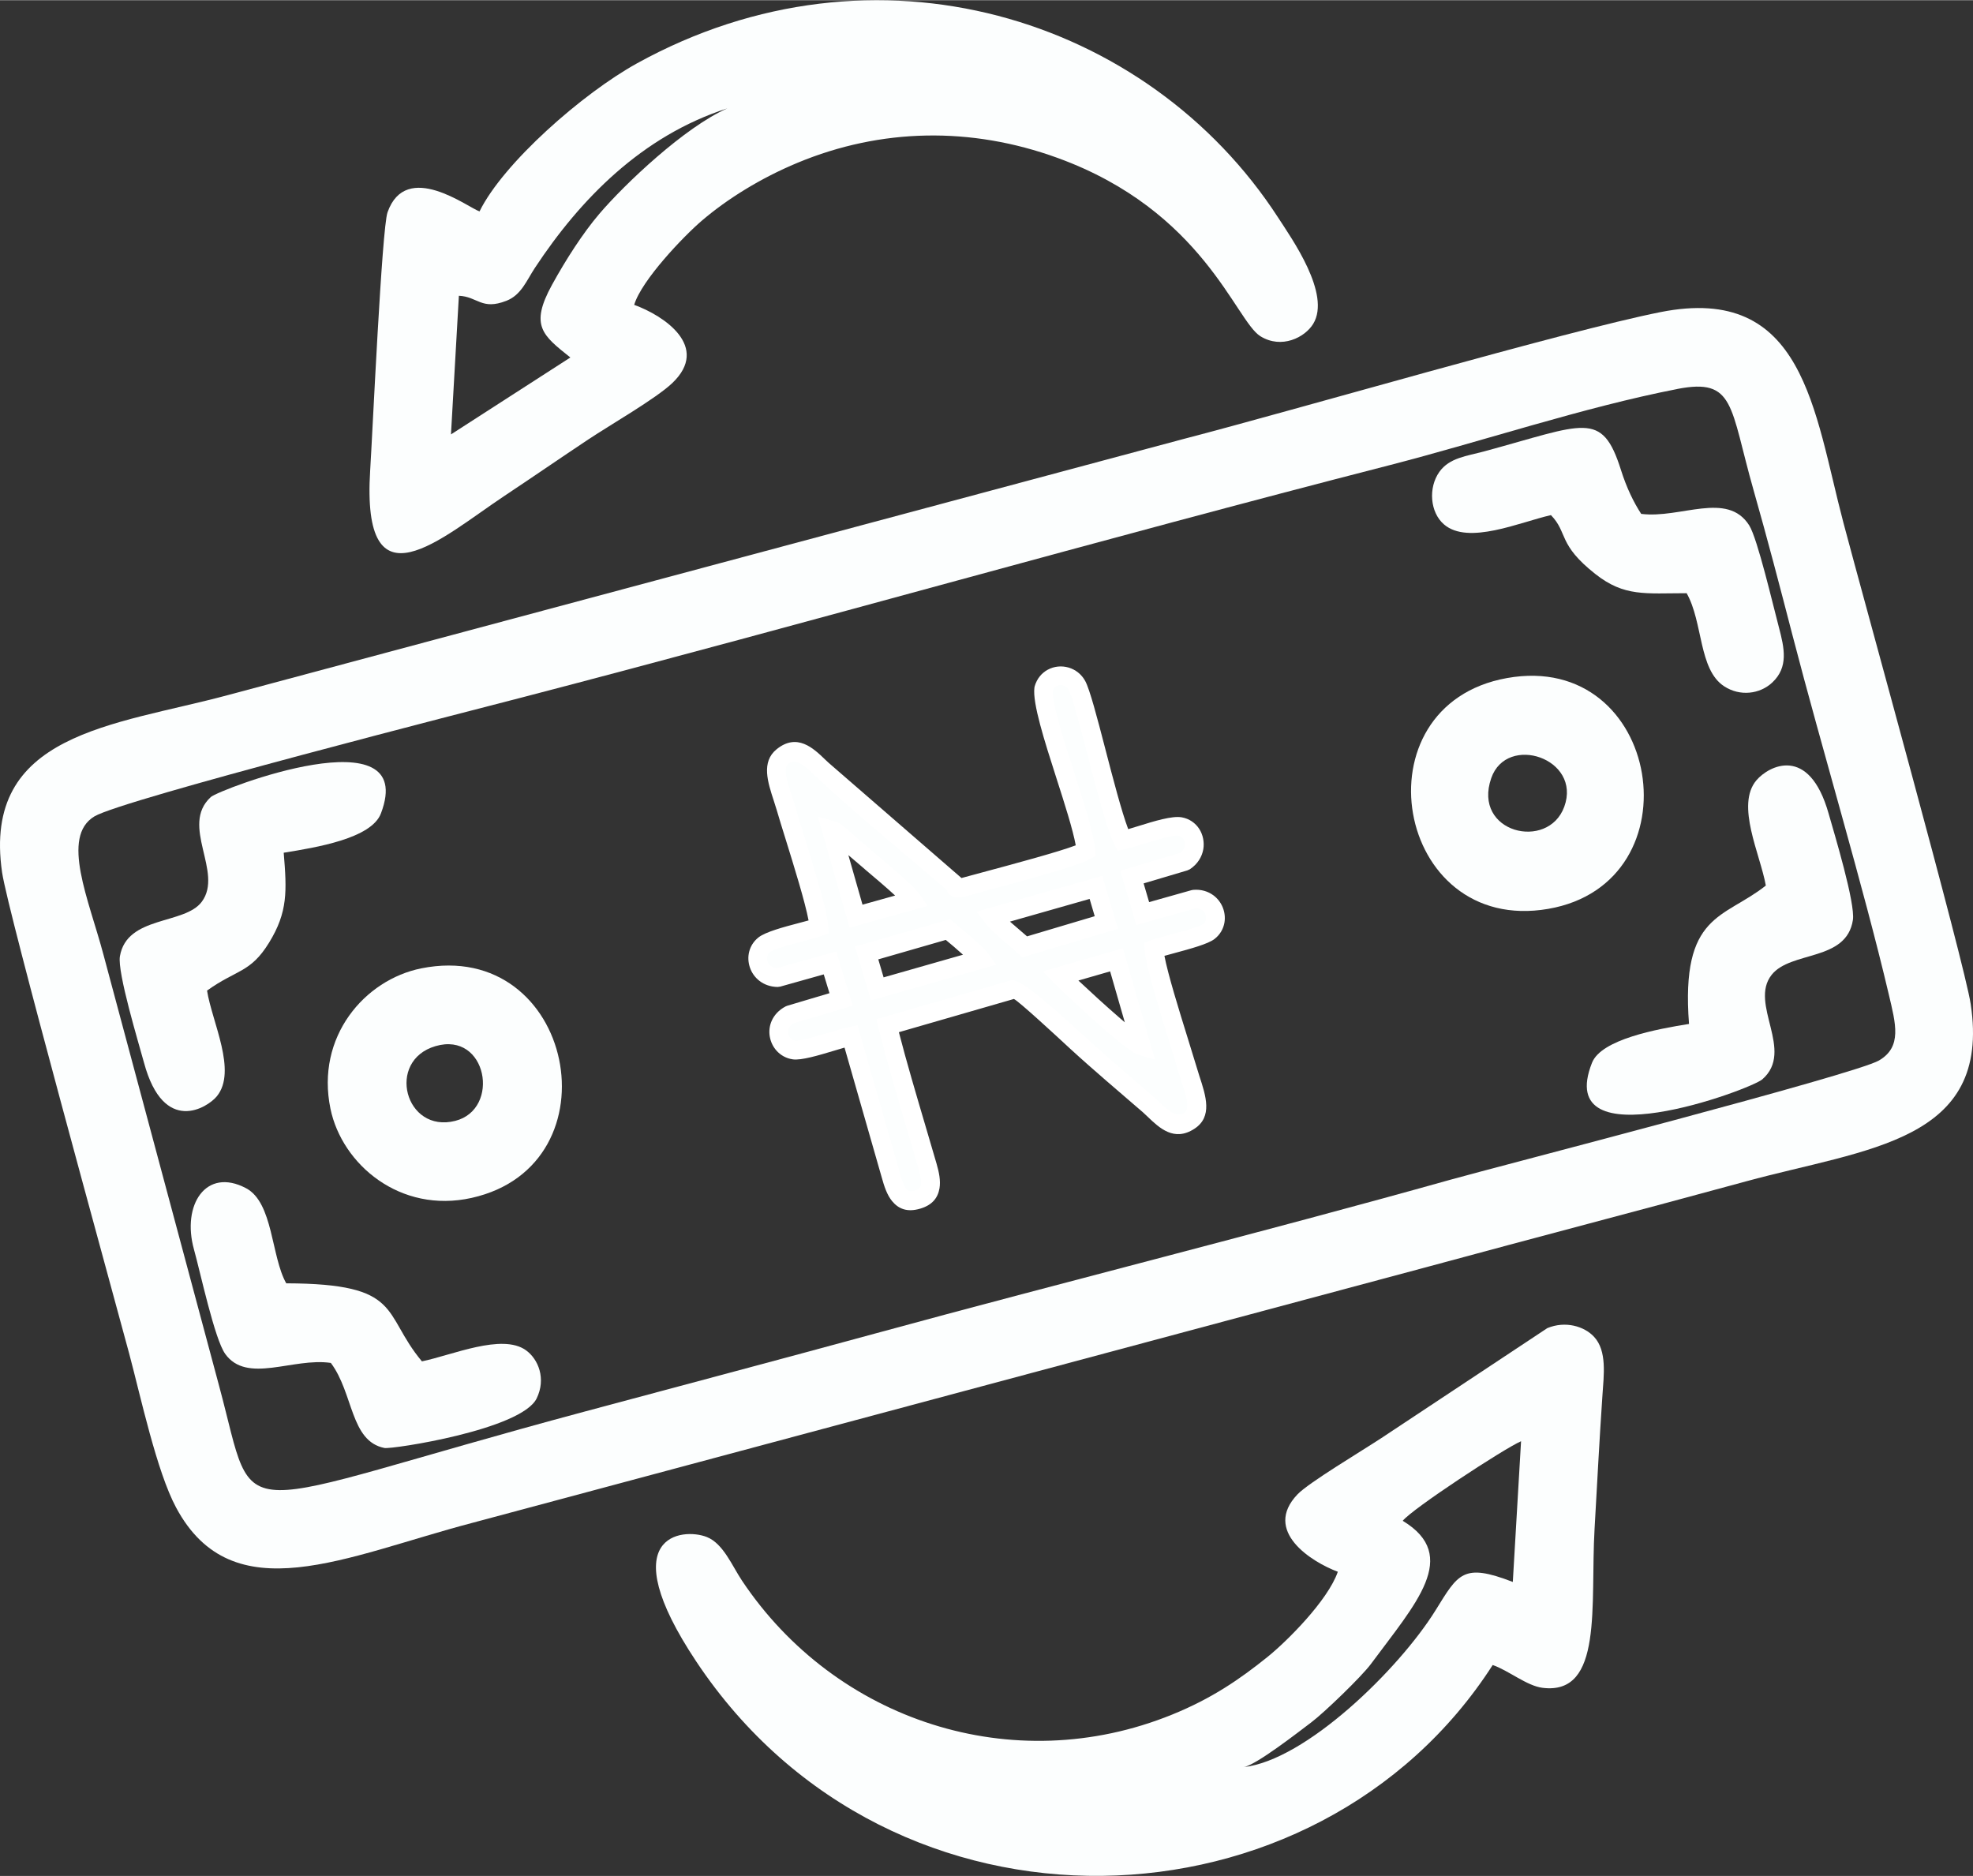 <?xml version="1.0" encoding="UTF-8"?>
<!DOCTYPE svg PUBLIC "-//W3C//DTD SVG 1.1//EN" "http://www.w3.org/Graphics/SVG/1.1/DTD/svg11.dtd">
<!-- Creator: CorelDRAW 2021 (64-Bit) -->
<svg xmlns="http://www.w3.org/2000/svg" xml:space="preserve" width="0.631in" height="0.6in" version="1.1" style="shape-rendering:geometricPrecision; text-rendering:geometricPrecision; image-rendering:optimizeQuality; fill-rule:evenodd; clip-rule:evenodd"
viewBox="0 0 631.31 600.17"
 xmlns:xlink="http://www.w3.org/1999/xlink"
 xmlns:xodm="http://www.corel.com/coreldraw/odm/2003">
 <rect x="0" y="0" width="631.31" height="600.17" fill="#333333" stroke="none"/>
 <defs>
  <style type="text/css">
   <![CDATA[
    .fil0 {fill:#FCFEFE}
    .fil1 {fill:white;fill-rule:nonzero}
   ]]>
  </style>
 </defs>
 <g id="Layer_x0020_1">
  <g id="_1282041896816">
   <path class="fil0" d="M566.86 311.87c6.15,-7.78 23.96,-4.2 26.02,-17.57 0.82,-5.31 -5.89,-27.46 -7.78,-34.09 -6.27,-22.1 -19.2,-15.2 -23.09,-10.61 -6.71,7.93 1.22,23.64 3.01,33.68 -13.43,10.68 -27.28,8.76 -24.58,44.28 -10.07,1.61 -28.06,4.89 -31.04,12.43 -12.64,31.94 50.68,8.61 54.48,5.31 10.51,-9.14 -4.36,-24.14 2.99,-33.44z"/>
   <path class="fil0" d="M496.27 164.76c5.5,5.69 2.1,9.32 14.24,18.87 9.26,7.29 15.97,6.12 29.17,6.11 5.29,9.3 3.78,24.42 12,29.78 5.08,3.32 11.44,2.52 15.42,-1.22 5.17,-4.87 3.91,-10.86 2.07,-17.77 -1.78,-6.66 -6.81,-28.3 -9.47,-32.5 -7.02,-11.07 -22,-2.07 -34.56,-3.67 -2.39,-3.68 -4.65,-8.26 -6.49,-14.1 -6.09,-19.24 -11.71,-14.55 -43.74,-5.9 -5.58,1.51 -11.13,2.03 -14.35,6.56 -3.59,5.04 -3.01,12.95 1.48,16.81 7.77,6.69 24.31,-0.74 34.25,-2.98z"/>
   <path class="fil0" d="M536.71 124.39c18.46,-3.58 16.73,5.48 24.4,32.43 4.44,15.58 8.43,30.89 12.44,46.36 9.47,36.54 22.7,80.44 30.8,114.87 2.24,9.51 4.34,16.83 -3.12,21.2 -7.64,4.48 -121.94,33.9 -136.97,38.11 -61.06,17.11 -123.29,32.62 -184.44,49.31 -31.28,8.53 -61.66,16.57 -92.8,24.93 -117.02,31.39 -104.35,38.33 -116.91,-8.22l-37.02 -138.04c-4.62,-17.42 -13.77,-37.68 -2.86,-44.2 9,-5.38 122.13,-34.22 136.96,-38.09 92.38,-24.06 185.21,-50.59 277.19,-74.21 29.7,-7.63 62.39,-18.62 92.34,-24.44zm-536.04 154.7c1.85,12.7 34.46,130.81 40.65,153.89 3.74,13.98 8.79,37.69 15.04,49.35 18.13,33.79 54.25,15.51 94.83,4.85l305.96 -82c33.89,-9.2 67.5,-17.96 101.58,-27.26 38.64,-10.54 78.5,-12.54 71.85,-56.68 -2,-13.29 -34.46,-130.3 -40.72,-154 -9.48,-35.87 -12.52,-76.58 -58.54,-67.44 -30.39,6.04 -116.99,31.37 -152.71,40.62l-305.9 81.98c-36.2,9.72 -78.55,12 -72.04,56.69z"/>
   <path class="fil0" d="M139.35 334.66c16.51,-4.84 20.95,20.18 6.33,23.91 -16.07,4.1 -22.25,-19.25 -6.33,-23.91zm-33.61 20.04c3.69,17.8 22.29,33.62 45.17,28.52 47.24,-10.53 32.74,-83.21 -16.09,-73.45 -18.13,3.63 -33.86,21.88 -29.08,44.93z"/>
   <path class="fil0" d="M90.78 272.78c10.3,-1.67 28.04,-4.52 31.1,-12.56 12.24,-32.13 -51.77,-7.7 -54.44,-5.25 -9.95,9.16 4.18,24.04 -2.88,33.5 -5.52,7.41 -23.96,4.37 -26.19,17.44 -0.88,5.15 6.01,27.79 7.72,34.09 6.31,23.3 20.37,14.3 23.3,10.7 6.56,-8.05 -1.56,-23.76 -3.14,-33.81 9.4,-6.77 13.87,-5.61 19.84,-15.33 6.04,-9.83 5.7,-16.49 4.69,-28.79z"/>
   <path class="fil0" d="M72.03 433.1c7,9.77 21.63,1.14 33.83,2.92 7.3,9.74 6.19,25.05 17.16,27.22 2.36,0.47 43.81,-5.84 48.7,-15.87 3.06,-6.28 0.56,-12.54 -3.44,-15.41 -7.65,-5.48 -23.7,1.61 -33.28,3.56 -12.91,-15.45 -5.86,-24.85 -43.41,-24.97 -4.87,-8.63 -4.14,-25.81 -12.86,-30.43 -12.8,-6.78 -20.63,5.31 -16.67,19.57 2.06,7.4 6.61,28.7 9.98,33.41z"/>
   <path class="fil0" d="M448.83 486.55c2.97,-3.8 32.39,-23.1 37.87,-25.47l-2.64 45.02c-15.98,-6.18 -17.46,-2.61 -24.73,9.09 -11.73,18.88 -41.61,48.06 -61.5,50.17 3.85,-0.43 18,-11.52 21.73,-14.32 4.05,-3.03 16.12,-14.66 19.1,-18.69 14.24,-19.26 28.75,-34.6 10.18,-45.81zm28.8 46.13c5.11,1.77 10.93,6.68 15.96,7.3 19.53,2.41 15.23,-26.58 16.63,-50.85 0.81,-14.14 1.53,-28.24 2.5,-42.44 0.47,-6.87 1.52,-14.5 -2.65,-19.01 -3.17,-3.43 -9.25,-5.18 -14.97,-2.79l-53.09 35.17c-6.24,4.12 -23.21,14.23 -26.82,17.99 -11.28,11.76 4.48,21.66 12.88,24.79 -3.2,9.25 -16.44,22.39 -22.48,27.24 -8.89,7.16 -17.85,13.31 -30.54,18.46 -51.02,20.73 -107.75,1.89 -137.62,-42.84 -3.2,-4.78 -6,-11.89 -11.28,-13.98 -7.74,-3.07 -30.39,-0.78 -3.38,39.82 62.65,94.16 198.82,88.4 254.86,1.13z"/>
   <path class="fil0" d="M146.83 94.57c6.04,0.27 7.24,4.72 15.21,1.61 4.76,-1.86 6.41,-6.43 9.14,-10.57 14.46,-21.91 34.22,-42.2 61.54,-51 -13.65,6.04 -32.72,24.11 -40.96,33.76 -5.2,6.1 -10.67,14.58 -15.14,22.72 -7.19,13.11 -2.98,16.14 5.88,23.23l-38.2 24.61 2.53 -44.37zm6.61 -26.99c-3.7,-1.22 -23.48,-16.56 -29.44,0.29 -1.83,5.19 -4.82,71.04 -5.55,82.48 -2.88,45.5 22.76,21.67 43.05,8.19 9.58,-6.37 17.27,-11.69 26.75,-18 7.02,-4.67 21.58,-13.03 26.83,-18 12.33,-11.69 -2.69,-21.63 -12.16,-25.06 2.37,-7.89 15.84,-21.98 21.7,-26.98 8,-6.83 18.61,-13.5 30.58,-18.48 26.69,-11.09 55.49,-11.63 83.21,-1.55 46.64,16.96 56.91,52.09 64.87,57.04 6.8,4.22 14.27,0.38 16.91,-3.95 5.78,-9.5 -6.85,-27.25 -11.24,-34.03 -41.69,-64.29 -128.98,-91.41 -205.17,-49.3 -17.31,9.57 -42.72,31.84 -50.35,47.36z"/>
   <path class="fil0" d="M500.52 258.08c-5.2,14.2 -29.45,8.33 -23.36,-9.17 4.98,-14.31 29.02,-6.3 23.36,9.17zm-18.32 -41.19c-48.62,8.7 -35.96,82.35 13.2,73.85 48.06,-8.3 36.27,-82.71 -13.2,-73.85z"/>
   <g>
    <path class="fil0" d="M339.26 312.24l18 -5.19 7.94 27.55c-3.42,-0.97 -24.24,-20.58 -25.94,-22.36zm-61.95 -7.39l25.97 -7.48c2,1.56 9.11,7.53 10.55,9.53l-33.13 9.46 -3.39 -11.51zm40.21 -11.54l33.15 -9.45 3.31 11.24 -26.11 7.78c-2.93,-2.73 -8.02,-6.55 -10.35,-9.58zm-51.46 -27.76c1.34,0.39 0.28,-0.02 1.37,0.59l5.42 4.64c4.44,4.02 16.89,13.93 19.13,17.24l-18.07 5.05 -7.85 -27.53zm-17.23 47.19l16.73 -4.7 3.55 11.67 -16.36 4.87c-5.96,3.11 -3.87,10.58 1.3,11.32 3.22,0.46 13.92,-3.54 18.22,-4.41l12.69 44.3c1.43,5.1 3.04,9.63 8.63,7.96 5.13,-1.53 4.57,-5.89 3.18,-10.7 -3.98,-13.72 -9.6,-31.97 -12.79,-44.95l40.13 -11.58c2.43,-0.13 20.37,16.85 21.85,18.15 7.51,6.61 14.29,12.51 21.72,18.92 3.19,2.76 7.47,8.48 12.86,4.95 4.77,-3.13 1.06,-10.6 -0.74,-16.89 -2.33,-8.15 -10.07,-31.24 -10.56,-38.01 3.81,-1.38 15.07,-3.77 17.5,-5.65 4.36,-3.37 1.73,-10.94 -4.77,-10.37l-16.35 4.62 -3.43 -11.7 16.84 -5c5.03,-3.29 3.54,-10.31 -1.48,-11.18 -3.58,-0.62 -13.83,3.44 -18.33,4.38 -4.35,-9.07 -11.81,-44.35 -14.63,-49.52 -2.38,-4.37 -9.11,-4.22 -10.67,1.1 -1.02,7.92 12.49,40.75 13.54,51.83 -4,2.46 -32.88,9.82 -39.67,11.75 -2.75,0.33 -0.91,0.24 -1.98,-0.68l-42.64 -36.96c-2.89,-2.55 -7.6,-8.56 -12.83,-4.27 -4.08,3.34 -0.53,10.71 1.12,16.48 2.37,8.29 10.04,31.1 10.57,38.06 -4,1.4 -14.88,3.59 -17.5,5.68 -4.11,3.28 -1.89,10.42 4.31,10.51z"/>
    <path class="fil1" d="M338.44 309.37l20.86 -6.02 10.26 35.59 -5.17 -1.46c-1.71,-0.48 -5.6,-3.51 -9.94,-7.24 -7.25,-6.25 -16.27,-14.78 -17.36,-15.93l-3.39 -3.56 4.74 -1.37zm16.78 1.37l-10.16 2.93c3.46,3.25 8.73,8.1 13.3,12.04l1.55 1.33 -4.7 -16.3zm-78.73 -8.77l27.43 -7.9 1.2 0.93c1.2,0.94 4.33,3.55 7.01,5.96 1.8,1.61 3.41,3.19 4.13,4.19l2.49 3.46 -40.08 11.44 -5.07 -17.25 2.9 -0.84zm26.13 -1.29l-21.59 6.22 1.7 5.76 25.4 -7.25c-1.85,-1.69 -4.03,-3.53 -5.51,-4.74zm14.09 -10.25l36 -10.26 5 16.96 -30.61 9.13 -1.25 -1.17c-0.94,-0.88 -2.08,-1.84 -3.26,-2.85 -2.68,-2.28 -5.65,-4.8 -7.42,-7.1l-2.7 -3.5 4.25 -1.21zm31.94 -2.87l-25.49 7.26 5.47 4.72 21.65 -6.45 -1.63 -5.53zm-81.8 -24.9c0.68,0.19 1.33,0.41 1.92,0.81 0.01,0 -0.05,-0.04 0.14,0.07l0.48 0.34 5.48 4.7c1.22,1.11 3.35,2.9 5.68,4.87 5.45,4.61 12.15,10.28 13.93,12.91l2.32 3.44 -24.95 6.97 -10.12 -35.49 5.12 1.39zm9.83 15.35l-5.22 -4.46 4.52 15.85 10.44 -2.92c-2.65,-2.46 -6.44,-5.67 -9.75,-8.46zm-28.19 31.72l19.09 -5.36 5.28 17.35 -18.91 5.62c-0.81,0.46 -1.33,1.04 -1.58,1.63 -0.22,0.52 -0.28,1.09 -0.19,1.61 0.09,0.54 0.36,1.07 0.73,1.49 0.39,0.44 0.94,0.76 1.57,0.85 1.45,0.19 6.31,-1.27 10.59,-2.55 2.54,-0.76 4.9,-1.47 6.63,-1.82l2.7 -0.54 13.45 46.95c0.62,2.23 1.27,4.32 2.19,5.44 0.51,0.62 1.32,0.88 2.7,0.47 1.26,-0.37 1.81,-1 1.94,-1.75 0.23,-1.34 -0.19,-3.23 -0.77,-5.24l-3.31 -11.25c-3.39,-11.5 -7.13,-24.13 -9.51,-33.81l-0.69 -2.78 42.9 -12.39 0.67 -0.12c3.33,-0.18 17.51,12.93 22.49,17.53 7.56,6.89 15.46,13.57 23.19,20.27l1.7 1.57c2.21,2.12 5.01,4.8 7.56,3.13 2,-1.31 0.55,-5.72 -0.86,-10.02l-1.11 -3.54c-0.67,-2.35 -1.62,-5.4 -2.7,-8.88 -3.21,-10.35 -7.59,-24.43 -7.97,-29.74l-0.17 -2.25 2.13 -0.78c1.5,-0.54 3.76,-1.15 6.24,-1.82 4.31,-1.16 9.35,-2.53 10.46,-3.38 0.53,-0.41 0.83,-0.96 0.93,-1.53 0.09,-0.53 0.03,-1.09 -0.17,-1.59 -0.2,-0.51 -0.55,-0.98 -1.01,-1.32 -0.54,-0.4 -1.29,-0.63 -2.22,-0.59l-18.88 5.33 -5.1 -17.4 19.21 -5.7c0.82,-0.63 1.27,-1.43 1.41,-2.21 0.07,-0.42 0.07,-0.83 -0.01,-1.21 -0.07,-0.36 -0.22,-0.71 -0.42,-1.02 -0.35,-0.53 -0.91,-0.94 -1.62,-1.06 -1.68,-0.29 -6.6,1.23 -10.88,2.56 -2.43,0.75 -4.7,1.45 -6.33,1.8l-2.29 0.48 -1.02 -2.12c-2.46,-5.13 -5.74,-17.72 -8.7,-29.11 -2.47,-9.52 -4.74,-18.19 -5.86,-20.26 -0.39,-0.73 -1.05,-1.21 -1.75,-1.42 -0.37,-0.11 -0.76,-0.14 -1.13,-0.11 -0.34,0.03 -0.7,0.14 -1,0.31 -0.52,0.28 -0.96,0.79 -1.22,1.52 -0.28,3.89 3.27,14.99 6.79,25.96 3.15,9.83 6.28,19.58 6.78,24.96l0.17 1.85 -1.58 0.97c-3.52,2.17 -22.15,7.16 -33.39,10.18 -2.64,0.72 -5.63,1.78 -8.32,2.11 -0.99,0.11 -1.4,0.16 -2.11,-0.09 -1.54,-0.56 -2.05,-1.23 -2.12,-2.07 -14.17,-12.29 -29.72,-24.81 -43.26,-37.59 -2.11,-2.03 -5.14,-4.94 -7.59,-2.93 -1.76,1.45 -0.3,5.91 1.05,10.02l1.05 3.33c0.64,2.23 1.61,5.35 2.71,8.9 3.21,10.35 7.55,24.31 7.97,29.75l0.17 2.29 -2.18 0.76c-1.45,0.5 -3.57,1.07 -5.89,1.68 -4.33,1.15 -9.47,2.52 -10.73,3.52 -0.46,0.37 -0.75,0.84 -0.87,1.33 -0.14,0.55 -0.1,1.14 0.09,1.68 0.19,0.56 0.56,1.07 1.05,1.45 0.47,0.36 1.09,0.61 1.84,0.69zm15.08 1.98l-13.92 3.91 -0.84 0.11c-2.31,-0.03 -4.27,-0.78 -5.78,-1.93 -1.45,-1.11 -2.5,-2.61 -3.06,-4.24 -0.57,-1.65 -0.68,-3.44 -0.25,-5.12 0.43,-1.71 1.41,-3.32 2.96,-4.55 2.24,-1.78 8.04,-3.33 12.94,-4.62l3.1 -0.83c-1.13,-6 -4.67,-17.37 -7.37,-26.08 -1.15,-3.69 -2.16,-6.93 -2.76,-9.04l-0.98 -3.12c-1.96,-5.99 -4.09,-12.46 0.85,-16.5 6.59,-5.38 11.85,-0.31 15.54,3.24l1.19 1.11 42.46 36.82 6.47 -1.75c9.57,-2.57 24.65,-6.61 30.09,-8.71 -0.93,-5.11 -3.57,-13.34 -6.23,-21.63 -3.8,-11.84 -7.63,-23.84 -7,-28.79l0.09 -0.47c0.74,-2.51 2.29,-4.28 4.18,-5.3 1.02,-0.56 2.16,-0.9 3.3,-1.01 1.13,-0.11 2.28,0 3.37,0.32 2.15,0.63 4.11,2.08 5.32,4.3 1.47,2.71 3.83,11.72 6.4,21.62 2.5,9.64 5.24,20.15 7.36,25.78l3.43 -1.04c4.93,-1.53 10.59,-3.27 13.65,-2.75 2.48,0.43 4.41,1.83 5.63,3.69 0.61,0.95 1.04,2.01 1.26,3.13 0.22,1.11 0.25,2.27 0.06,3.39 -0.42,2.41 -1.8,4.78 -4.33,6.43l-0.8 0.36 -13.97 4.15 1.76 5.99 13.51 -3.81 0.55 -0.11c2.6,-0.23 4.81,0.49 6.52,1.75 1.37,1.02 2.4,2.4 3,3.92 0.6,1.52 0.8,3.2 0.52,4.8 -0.34,1.97 -1.37,3.86 -3.19,5.26 -2.07,1.6 -7.73,3.13 -12.57,4.44l-3.44 0.94c1.12,5.93 4.67,17.38 7.38,26.1l3.79 12.32c2.12,6.44 4.29,13.06 -1.55,16.89 -6.52,4.28 -11.25,-0.25 -14.99,-3.83l-1.46 -1.37c-7.78,-6.74 -15.76,-13.44 -23.33,-20.39 -4.33,-4.02 -16.43,-15.2 -18.01,-15.92l-36.8 10.63c2.35,9.18 5.69,20.44 8.74,30.78l3.31 11.27c0.81,2.78 1.36,5.5 0.94,7.93 -0.52,3 -2.27,5.32 -6.13,6.47 -4.21,1.26 -7,0.08 -9.05,-2.42 -1.63,-1.99 -2.51,-4.74 -3.31,-7.6l-11.89 -41.5 -3.43 1.02c-4.87,1.46 -10.4,3.13 -13.13,2.74 -2.13,-0.3 -3.92,-1.34 -5.22,-2.8 -1.09,-1.22 -1.84,-2.78 -2.13,-4.42 -0.3,-1.66 -0.13,-3.43 0.58,-5.06 0.8,-1.83 2.26,-3.5 4.5,-4.67l0.54 -0.21 13.47 -4.01 -1.82 -5.98z"/>
   </g>
  </g>
 </g>
</svg>
